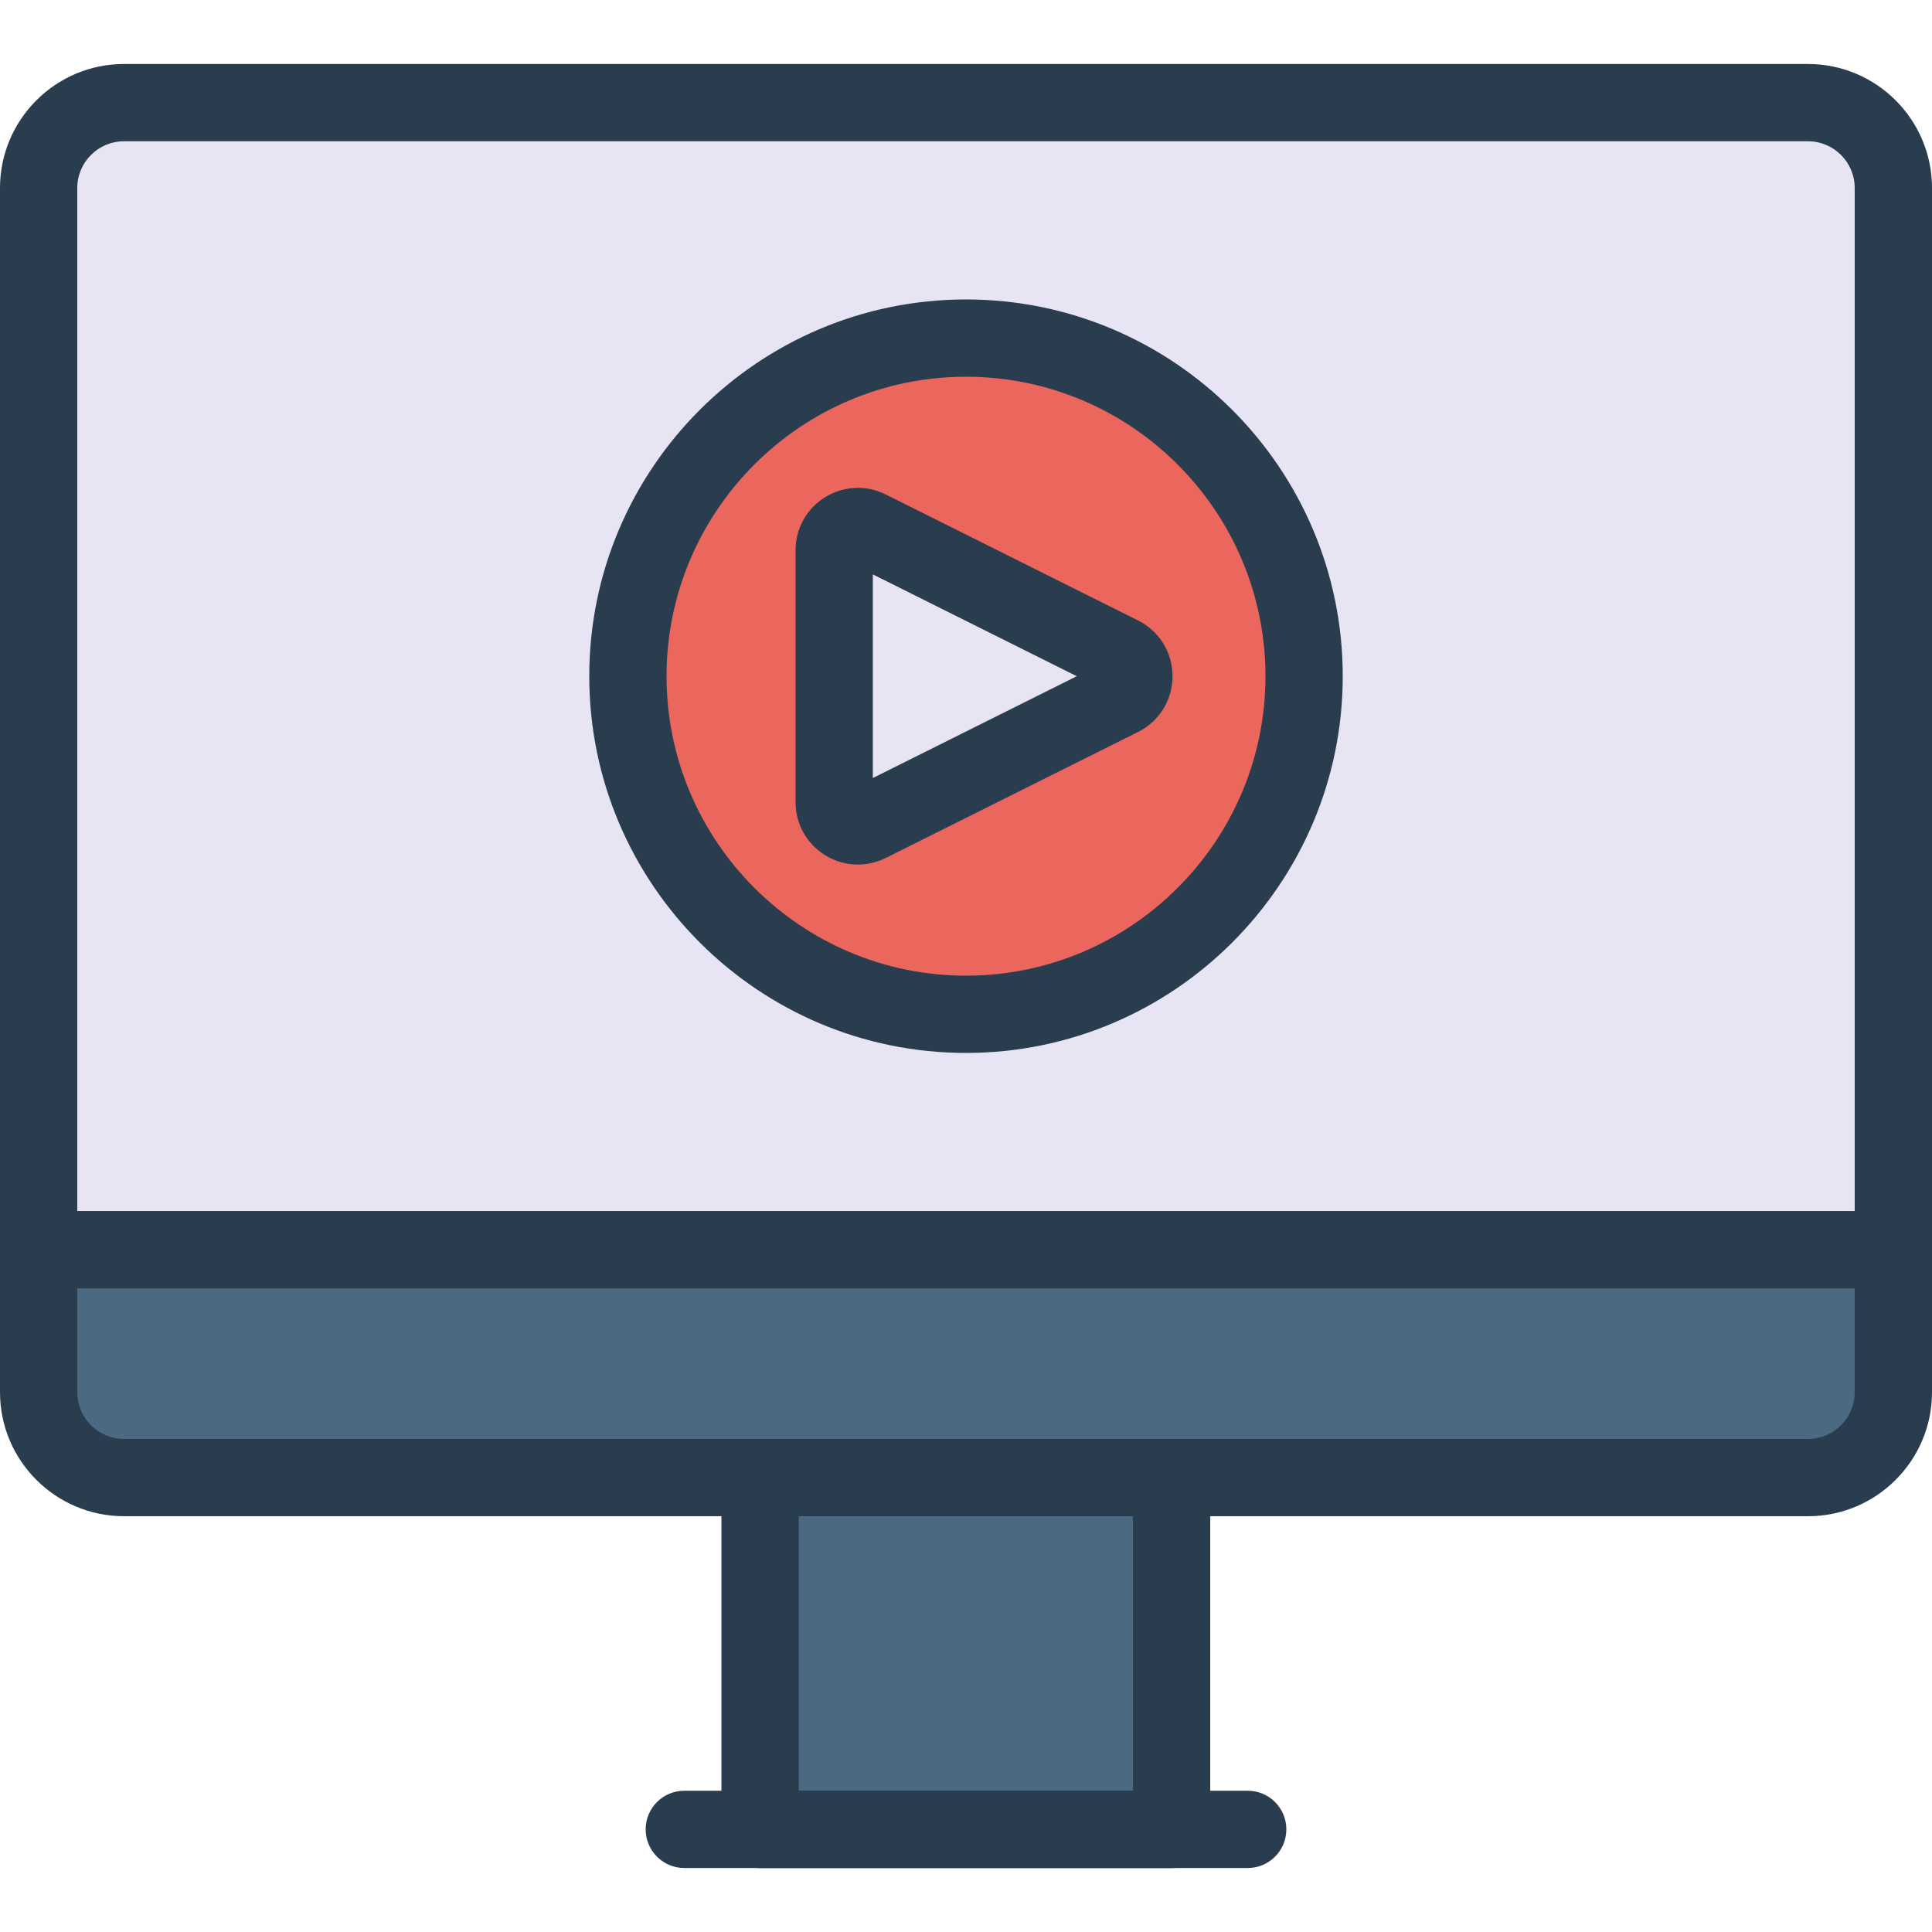 <svg height="457pt" viewBox="0 -15 457.143 457" width="457pt" xmlns="http://www.w3.org/2000/svg"><path d="m179.844 334.52h97.371v83.293h-97.371zm0 0" fill="#4b6981"/><path d="m277.215 426.957h-97.371c-5.051 0-9.145-4.094-9.145-9.145v-83.293c0-5.051 4.094-9.145 9.145-9.145h97.371c5.047 0 9.141 4.094 9.141 9.145v83.293c0 5.051-4.094 9.145-9.141 9.145zm-88.227-18.289h79.082v-65.008h-79.082zm0 0" fill="#2a3d4f"/><path d="m295.227 426.93h-133.312c-5.047 0-9.141-4.094-9.141-9.145 0-5.047 4.094-9.141 9.141-9.141h133.312c5.051 0 9.145 4.094 9.145 9.141 0 5.051-4.094 9.145-9.145 9.145zm0 0" fill="#2a3d4f"/><path d="m448 29.414c0-11.156-9.043-20.199-20.195-20.199h-398.465c-11.156 0-20.195 9.043-20.195 20.199v251.23h438.855zm0 0" fill="#e7e4f3"/><path d="m448 289.785h-438.855c-5.051 0-9.145-4.094-9.145-9.141v-251.234c0-16.18 13.16-29.34 29.34-29.34h398.465c16.176 0 29.34 13.16 29.34 29.34v251.234c0 5.047-4.094 9.141-9.145 9.141zm-429.715-18.285h420.57v-242.09c0-6.094-4.957-11.055-11.051-11.055h-398.465c-6.094 0-11.055 4.961-11.055 11.055zm0 0" fill="#2a3d4f"/><path d="m9.145 280.645v33.711c0 11.152 9.039 20.195 20.195 20.195h398.465c11.152 0 20.195-9.043 20.195-20.195v-33.711zm0 0" fill="#4b6981"/><path d="m427.805 343.691h-398.465c-16.18 0-29.34-13.16-29.34-29.34v-33.707c0-5.051 4.094-9.145 9.145-9.145h438.855c5.051 0 9.145 4.094 9.145 9.145v33.707c0 16.18-13.164 29.34-29.34 29.34zm-409.52-53.906v24.566c0 6.094 4.961 11.055 11.055 11.055h398.465c6.094 0 11.051-4.961 11.051-11.055v-24.566zm0 0" fill="#2a3d4f"/><path d="m308.57 144.93c0 44.184-35.816 80-80 80-44.184 0-80-35.816-80-80 0-44.184 35.816-80 80-80 44.184 0 80 35.816 80 80zm0 0" fill="#eb675e"/><path d="m228.57 234.07c-49.152 0-89.141-39.988-89.141-89.141 0-49.152 39.988-89.145 89.141-89.145 49.152 0 89.145 39.992 89.145 89.145 0 49.152-39.992 89.141-89.145 89.141zm0-160c-39.07 0-70.855 31.785-70.855 70.859 0 39.07 31.785 70.855 70.855 70.855 39.074 0 70.859-31.785 70.859-70.855 0-39.074-31.785-70.859-70.859-70.859zm0 0" fill="#2a3d4f"/><path d="m265.191 149.945-59.695 29.809c-3.727 1.863-8.109-.848-8.109-5.016v-59.617c0-4.164 4.383-6.875 8.109-5.016l59.695 29.809c4.137 2.066 4.137 7.969 0 10.031zm0 0" fill="#e7e4f3"/><path d="m202.98 189.5c-2.688 0-5.363-.742-7.75-2.215-4.375-2.711-6.988-7.402-6.988-12.547v-59.617c0-5.148 2.609-9.836 6.988-12.539 4.383-2.711 9.75-2.953 14.352-.652l59.695 29.809c5.031 2.504 8.16 7.555 8.16 13.188.004 5.625-3.125 10.688-8.16 13.199l-59.695 29.809c-2.102 1.047-4.355 1.566-6.602 1.566zm3.547-68.66v48.184l48.246-24.094zm58.664 29.105h.09zm0 0" fill="#2a3d4f"/></svg>